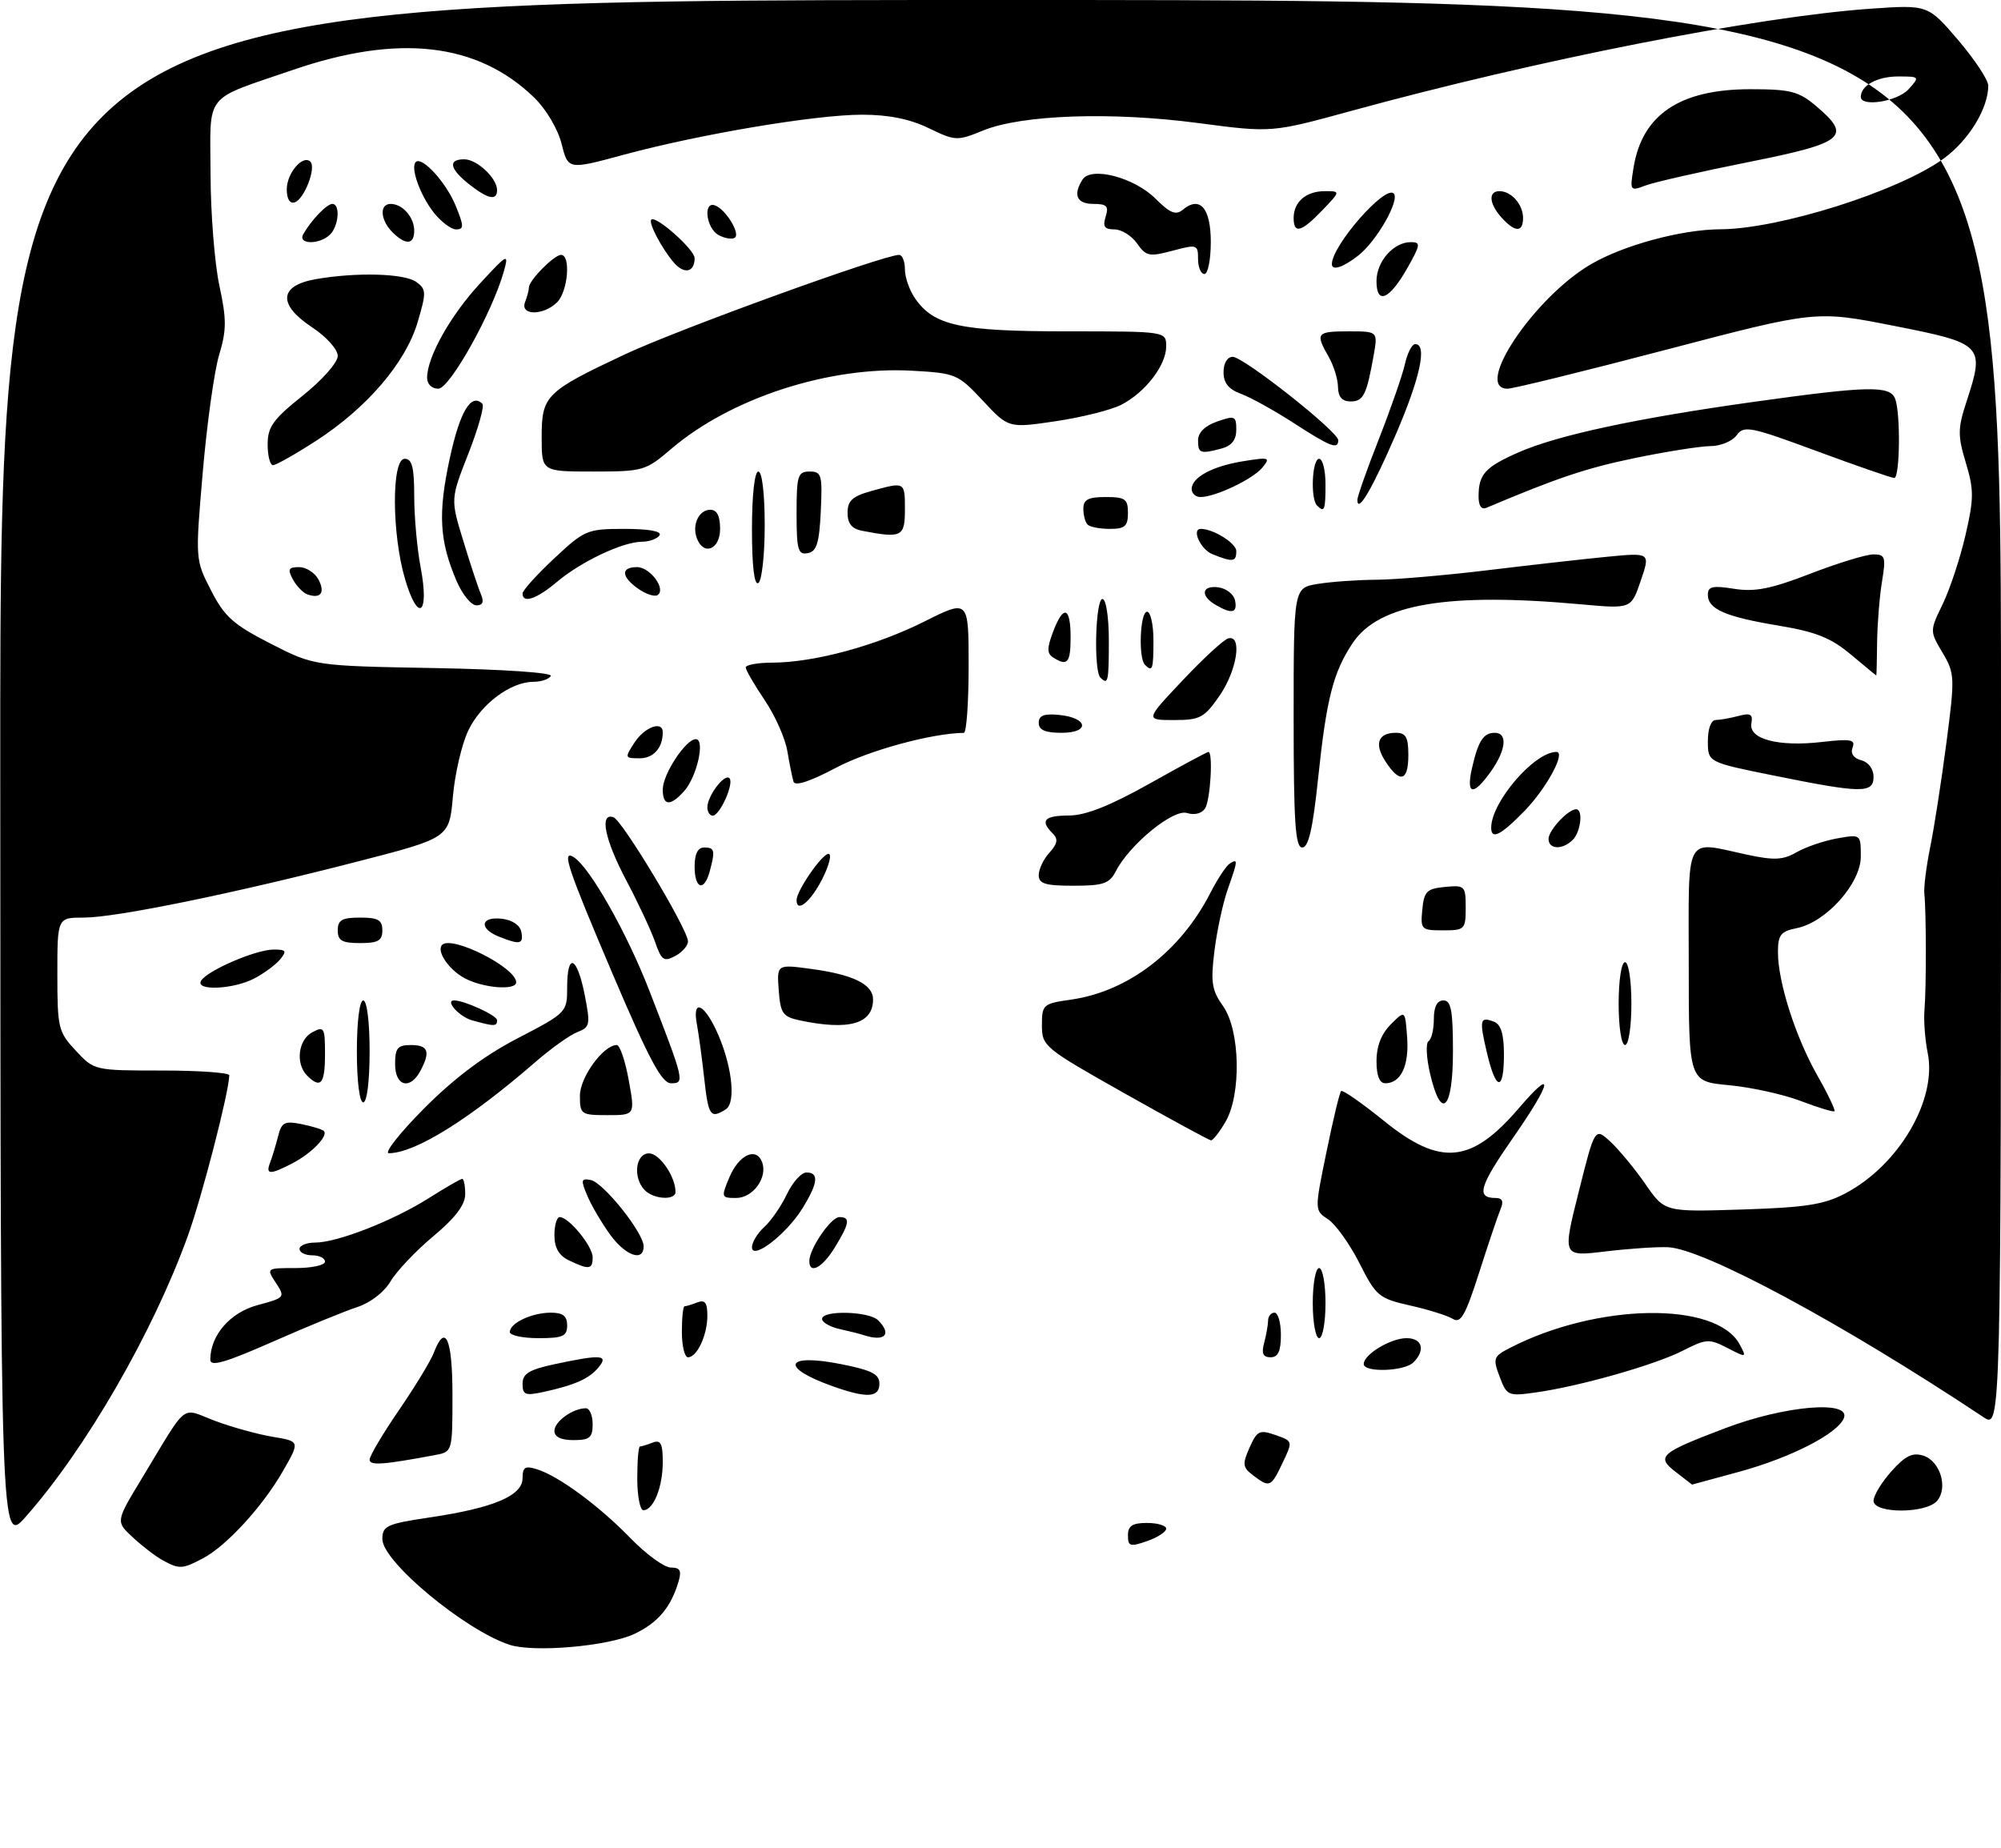<?xml version="1.0" encoding="UTF-8" standalone="no"?>
<!DOCTYPE svg PUBLIC "-//W3C//DTD SVG 1.1//EN" "http://www.w3.org/Graphics/SVG/1.1/DTD/svg11.dtd" >
<svg xmlns="http://www.w3.org/2000/svg" xmlns:xlink="http://www.w3.org/1999/xlink" version="1.1" viewBox="0 0 314 290">
 <g >
 <path fill="currentColor"
d=" M 79.95 258.12 C 72.94 255.81 60.00 245.06 60.00 241.54 C 60.00 239.45 60.67 239.14 67.53 238.12 C 77.47 236.64 82.00 234.72 82.00 231.98 C 82.00 230.24 82.40 229.99 84.25 230.57 C 87.67 231.64 94.00 236.30 98.96 241.41 C 101.41 243.93 104.25 246.00 105.28 246.00 C 106.74 246.00 106.99 246.48 106.46 248.25 C 105.27 252.26 103.23 254.67 99.55 256.41 C 95.45 258.35 83.77 259.37 79.95 258.12 Z  M 25.50 244.84 C 24.40 244.23 22.30 242.62 20.83 241.25 C 18.16 238.78 18.16 238.78 22.18 232.14 C 29.66 219.78 28.24 220.90 33.72 222.97 C 36.35 223.96 40.43 225.09 42.79 225.48 C 47.08 226.19 47.08 226.19 44.41 230.84 C 41.21 236.43 35.52 242.63 31.80 244.58 C 28.60 246.26 28.12 246.28 25.50 244.84 Z  M 177.00 240.95 C 177.00 239.45 177.69 239.00 180.00 239.00 C 181.65 239.00 183.00 239.41 183.00 239.90 C 183.00 240.40 181.65 241.27 180.00 241.85 C 177.34 242.78 177.00 242.68 177.00 240.95 Z  M 0.04 121.25 C 0.00 0.00 0.00 0.00 157.00 0.00 C 314.00 0.00 314.00 0.00 314.00 112.12 C 314.00 224.23 314.00 224.23 311.25 222.40 C 289.20 207.73 267.33 195.95 261.73 195.73 C 259.95 195.65 255.50 195.96 251.84 196.40 C 245.18 197.21 245.18 197.21 247.73 187.06 C 250.27 176.91 250.27 176.91 252.74 179.20 C 254.10 180.47 256.57 183.46 258.22 185.85 C 261.23 190.20 261.23 190.20 273.37 189.81 C 283.36 189.49 286.22 189.05 289.59 187.27 C 297.96 182.87 303.99 172.59 302.50 165.26 C 302.08 163.19 301.85 160.15 301.99 158.50 C 302.29 155.10 302.27 142.90 301.97 140.25 C 301.86 139.29 302.27 136.03 302.88 133.00 C 303.50 129.97 304.64 122.62 305.42 116.67 C 306.78 106.25 306.76 105.70 304.82 102.42 C 302.81 99.02 302.81 99.02 304.87 94.76 C 306.00 92.42 307.60 87.56 308.43 83.97 C 309.76 78.23 309.76 76.87 308.48 72.62 C 307.19 68.33 307.21 67.24 308.60 62.99 C 311.48 54.17 311.21 53.90 297.22 51.14 C 284.95 48.72 284.95 48.72 261.54 54.86 C 248.67 58.24 237.43 61.00 236.57 61.00 C 231.15 61.00 240.72 46.70 249.63 41.48 C 254.77 38.47 263.88 36.01 269.96 35.98 C 279.17 35.95 297.90 30.03 304.97 24.91 C 308.93 22.04 312.00 17.03 312.00 13.44 C 312.00 12.55 309.87 9.33 307.27 6.28 C 302.53 0.74 302.53 0.74 293.49 1.37 C 275.63 2.63 241.25 9.40 212.02 17.41 C 199.54 20.83 199.54 20.83 188.02 19.31 C 174.40 17.51 160.35 18.00 154.27 20.48 C 150.18 22.15 149.91 22.13 145.71 20.10 C 142.76 18.67 139.42 18.00 135.28 18.00 C 127.97 18.00 109.77 21.06 97.82 24.30 C 89.15 26.65 89.15 26.65 88.12 22.56 C 87.53 20.22 85.69 17.12 83.80 15.29 C 74.92 6.70 62.55 5.28 46.00 10.96 C 31.80 15.83 32.99 14.33 33.04 27.29 C 33.05 33.45 33.68 41.34 34.42 44.80 C 35.57 50.13 35.56 51.81 34.38 55.72 C 33.62 58.26 32.47 66.52 31.82 74.08 C 30.64 87.83 30.64 87.83 33.12 92.66 C 35.23 96.78 36.62 98.02 42.45 101.00 C 49.29 104.50 49.29 104.50 68.15 104.84 C 79.07 105.04 86.77 105.57 86.44 106.09 C 86.13 106.59 84.90 107.00 83.69 107.00 C 80.12 107.01 75.47 110.49 73.49 114.63 C 72.47 116.76 71.38 121.42 71.07 125.00 C 70.50 131.50 70.50 131.50 56.00 135.23 C 36.52 140.25 18.18 144.00 13.14 144.00 C 9.00 144.00 9.00 144.00 9.00 152.89 C 9.00 161.33 9.15 161.95 11.90 164.89 C 14.79 167.99 14.83 168.00 25.40 168.00 C 31.23 168.00 35.99 168.34 35.98 168.75 C 35.90 171.54 31.70 187.79 29.46 194.00 C 23.99 209.13 13.46 227.37 4.06 238.00 C 0.09 242.50 0.09 242.50 0.04 121.25 Z  M 100.00 232.00 C 100.00 229.25 100.19 227.00 100.42 227.00 C 100.65 227.00 101.55 226.73 102.42 226.39 C 103.68 225.91 104.00 226.52 104.00 229.46 C 104.00 233.38 102.54 237.00 100.96 237.00 C 100.43 237.00 100.00 234.75 100.00 232.00 Z  M 294.00 235.52 C 294.00 234.70 295.26 232.62 296.81 230.89 C 298.98 228.46 300.12 227.90 301.81 228.44 C 304.44 229.27 305.72 233.43 303.99 235.51 C 302.29 237.56 294.00 237.57 294.00 235.52 Z  M 196.64 231.53 C 194.99 230.28 194.93 229.78 196.08 227.18 C 197.26 224.52 197.65 224.33 200.14 225.20 C 202.89 226.16 202.89 226.16 201.26 229.58 C 199.43 233.42 199.24 233.50 196.64 231.53 Z  M 263.00 231.03 C 259.82 228.59 260.44 228.03 270.72 224.13 C 280.02 220.59 290.44 219.69 289.35 222.53 C 288.42 224.95 281.15 228.70 273.02 230.94 C 268.91 232.07 265.53 232.99 265.52 232.98 C 265.51 232.97 264.38 232.09 263.00 231.03 Z  M 58.00 229.06 C 58.00 228.49 60.07 224.99 62.61 221.29 C 65.15 217.58 67.61 213.53 68.08 212.28 C 69.89 207.53 71.00 210.07 71.00 218.92 C 71.00 227.84 71.00 227.84 68.25 228.35 C 60.01 229.89 58.00 230.02 58.00 229.06 Z  M 87.00 224.54 C 87.00 223.08 89.90 221.00 91.93 221.00 C 92.52 221.00 93.00 222.12 93.00 223.50 C 93.00 225.61 92.53 226.00 90.00 226.00 C 88.03 226.00 87.00 225.50 87.00 224.54 Z  M 82.00 217.16 C 82.00 215.57 83.03 214.94 87.05 214.08 C 94.35 212.52 95.57 212.61 93.91 214.60 C 92.45 216.37 90.17 217.38 85.25 218.45 C 82.43 219.06 82.00 218.89 82.00 217.16 Z  M 130.62 217.53 C 122.33 214.58 123.16 212.34 131.90 214.06 C 136.76 215.02 138.00 215.64 138.00 217.13 C 138.00 219.35 136.03 219.46 130.62 217.53 Z  M 235.33 216.06 C 234.24 213.18 234.35 212.87 236.88 211.56 C 250.59 204.47 269.34 204.17 272.99 210.98 C 274.12 213.09 274.09 213.10 271.07 211.54 C 268.21 210.06 267.75 210.09 264.08 211.96 C 259.69 214.20 247.87 217.56 241.00 218.52 C 236.66 219.13 236.45 219.04 235.33 216.06 Z  M 33.00 213.39 C 33.00 209.55 36.11 205.96 40.44 204.81 C 44.71 203.66 44.78 203.59 43.29 201.32 C 41.78 199.01 41.79 199.00 46.38 199.00 C 48.92 199.00 51.00 198.55 51.00 198.00 C 51.00 197.45 50.10 197.00 49.00 197.00 C 47.90 197.00 47.00 196.55 47.00 196.00 C 47.00 195.45 48.11 195.00 49.46 195.00 C 52.93 195.00 61.74 191.55 67.33 188.00 C 69.94 186.35 72.28 185.00 72.53 185.00 C 72.79 185.00 73.00 186.08 73.00 187.41 C 73.00 189.07 71.46 191.11 68.00 194.00 C 65.25 196.30 62.23 199.49 61.29 201.08 C 60.29 202.78 58.11 204.46 56.04 205.13 C 54.09 205.76 48.11 208.22 42.75 210.58 C 35.36 213.84 33.00 214.52 33.00 213.39 Z  M 214.00 214.06 C 214.00 212.55 218.23 210.00 220.72 210.00 C 223.19 210.00 223.72 211.88 221.80 213.80 C 220.38 215.22 214.00 215.43 214.00 214.06 Z  M 107.00 209.00 C 107.00 206.80 107.19 205.00 107.42 205.00 C 107.65 205.00 108.55 204.73 109.42 204.39 C 110.62 203.93 111.00 204.43 111.00 206.46 C 111.00 209.52 109.39 213.00 107.96 213.00 C 107.43 213.00 107.00 211.20 107.00 209.00 Z  M 198.37 210.75 C 198.70 209.51 198.98 207.94 198.99 207.25 C 198.99 206.56 199.45 206.00 200.00 206.00 C 200.55 206.00 201.00 207.57 201.00 209.50 C 201.00 212.06 200.56 213.00 199.38 213.00 C 198.19 213.00 197.93 212.40 198.37 210.75 Z  M 80.00 209.04 C 80.00 207.63 83.46 206.00 86.43 206.00 C 88.33 206.00 89.00 206.52 89.00 208.00 C 89.00 209.70 88.33 210.00 84.50 210.00 C 82.03 210.00 80.00 209.57 80.00 209.04 Z  M 135.50 209.51 C 134.95 209.33 133.26 208.90 131.75 208.57 C 130.24 208.23 129.00 207.52 129.00 206.98 C 129.00 205.58 136.36 205.76 137.80 207.20 C 140.02 209.42 138.83 210.62 135.50 209.51 Z  M 206.00 204.50 C 206.00 201.47 206.45 199.00 207.00 199.00 C 207.55 199.00 208.00 201.47 208.00 204.50 C 208.00 207.53 207.55 210.00 207.00 210.00 C 206.45 210.00 206.00 207.53 206.00 204.50 Z  M 227.99 206.98 C 227.17 206.47 224.16 205.52 221.29 204.88 C 216.36 203.76 215.94 203.41 213.32 198.22 C 211.79 195.21 209.58 192.12 208.41 191.35 C 206.27 189.95 206.27 189.95 208.15 180.79 C 209.18 175.76 210.21 171.45 210.45 171.22 C 210.68 170.99 213.70 173.10 217.17 175.90 C 226.05 183.09 230.89 182.62 238.39 173.85 C 244.00 167.30 243.52 169.81 237.50 178.45 C 232.14 186.15 231.59 188.00 234.67 188.00 C 235.76 188.00 235.99 188.52 235.47 189.75 C 235.07 190.71 233.55 195.19 232.11 199.71 C 229.97 206.41 229.21 207.75 227.99 206.98 Z  M 89.25 197.78 C 87.70 197.03 87.00 195.81 87.00 193.85 C 87.00 192.28 87.37 191.00 87.83 191.00 C 89.26 191.00 93.00 195.56 93.00 197.31 C 93.00 199.23 92.42 199.31 89.25 197.78 Z  M 127.00 197.90 C 127.00 195.96 130.39 191.00 131.72 191.00 C 133.47 191.00 133.33 191.95 131.01 195.75 C 129.06 198.95 127.00 200.05 127.00 197.90 Z  M 95.74 193.75 C 94.44 191.96 92.83 189.23 92.17 187.67 C 91.11 185.18 91.18 184.89 92.69 185.18 C 94.68 185.56 101.00 193.47 101.00 195.58 C 101.00 198.08 98.18 197.10 95.74 193.75 Z  M 118.00 195.72 C 118.00 194.95 118.87 193.52 119.93 192.56 C 120.99 191.60 122.59 189.28 123.48 187.41 C 124.37 185.53 125.75 184.00 126.55 184.00 C 128.55 184.00 128.37 185.67 125.93 189.61 C 123.41 193.70 118.00 197.86 118.00 195.72 Z  M 101.20 186.80 C 99.28 184.88 99.70 181.00 101.84 181.00 C 103.50 181.00 106.00 184.64 106.00 187.05 C 106.00 188.40 102.63 188.23 101.20 186.80 Z  M 114.46 184.75 C 115.94 181.23 118.66 179.95 119.58 182.35 C 120.51 184.76 118.18 188.00 115.51 188.00 C 113.17 188.00 113.14 187.90 114.46 184.75 Z  M 42.40 182.41 C 42.73 181.53 43.29 179.69 43.64 178.31 C 44.18 176.13 44.66 175.88 47.31 176.41 C 48.98 176.75 50.56 177.23 50.82 177.49 C 51.57 178.24 48.87 181.02 45.87 182.57 C 42.32 184.40 41.64 184.37 42.40 182.41 Z  M 66.51 173.99 C 71.25 169.22 75.94 165.69 81.23 162.94 C 88.93 158.94 89.00 158.86 89.00 154.95 C 89.00 149.40 90.54 150.03 91.74 156.07 C 92.67 160.79 92.59 161.20 90.62 161.96 C 89.45 162.41 86.47 164.53 84.00 166.68 C 73.59 175.70 65.21 180.92 61.03 180.98 C 60.22 180.99 62.68 177.85 66.51 173.99 Z  M 176.50 171.60 C 163.85 164.47 163.50 164.19 163.50 160.90 C 163.50 157.65 163.67 157.50 168.08 156.87 C 177.05 155.59 185.26 149.29 189.94 140.11 C 191.06 137.93 192.43 135.85 192.99 135.51 C 194.29 134.70 194.27 134.98 192.64 139.62 C 191.89 141.76 190.96 146.09 190.57 149.25 C 189.96 154.16 190.16 155.41 191.93 157.90 C 194.62 161.68 194.82 171.80 192.28 176.10 C 191.34 177.69 190.33 178.98 190.03 178.96 C 189.74 178.94 183.65 175.63 176.50 171.60 Z  M 91.00 171.95 C 91.00 169.06 94.68 164.00 96.79 164.00 C 97.27 164.00 98.11 166.47 98.66 169.50 C 99.66 175.00 99.66 175.00 95.33 175.00 C 91.17 175.00 91.00 174.88 91.00 171.95 Z  M 110.51 169.25 C 110.16 166.09 109.64 162.26 109.36 160.75 C 108.63 156.89 110.31 157.33 112.31 161.51 C 114.81 166.77 115.60 173.01 113.89 174.09 C 111.49 175.61 111.16 175.15 110.51 169.25 Z  M 282.55 172.77 C 279.83 171.74 274.77 170.62 271.30 170.30 C 265.00 169.71 265.00 169.71 265.00 151.36 C 265.00 130.50 264.21 131.99 274.12 134.12 C 278.40 135.04 279.79 134.97 281.91 133.75 C 283.34 132.93 286.19 131.95 288.25 131.58 C 292.00 130.91 292.00 130.91 292.00 134.42 C 292.00 138.65 286.55 144.74 281.93 145.66 C 279.42 146.17 279.00 146.71 279.00 149.44 C 279.00 154.13 281.76 162.75 285.20 168.81 C 286.86 171.73 288.05 174.24 287.86 174.39 C 287.66 174.54 285.27 173.81 282.55 172.77 Z  M 56.00 165.00 C 56.00 160.33 56.42 157.00 57.00 157.00 C 57.58 157.00 58.00 160.33 58.00 165.00 C 58.00 169.67 57.58 173.00 57.00 173.00 C 56.42 173.00 56.00 169.67 56.00 165.00 Z  M 224.40 168.45 C 223.82 165.95 223.72 163.67 224.17 163.39 C 224.63 163.11 225.00 161.56 225.00 159.94 C 225.00 157.99 225.51 157.00 226.50 157.00 C 227.71 157.00 228.00 158.56 228.00 165.00 C 228.00 174.21 226.15 175.99 224.40 168.45 Z  M 48.20 168.80 C 46.34 166.94 46.78 163.19 49.00 162.00 C 50.86 161.00 51.00 161.24 51.00 165.46 C 51.00 170.10 50.32 170.92 48.20 168.80 Z  M 62.00 167.00 C 62.00 164.47 62.39 164.00 64.50 164.00 C 67.21 164.00 67.58 165.04 65.96 168.07 C 64.34 171.10 62.00 170.47 62.00 167.00 Z  M 96.22 153.04 C 89.03 136.16 88.08 133.31 90.02 134.51 C 92.54 136.07 98.36 146.35 101.91 155.50 C 107.42 169.72 107.48 170.00 105.29 170.00 C 103.85 170.00 101.85 166.25 96.22 153.04 Z  M 216.00 166.50 C 216.00 164.20 216.77 162.23 218.25 160.75 C 220.50 158.50 220.50 158.50 220.81 162.82 C 221.13 167.26 219.82 170.00 217.38 170.00 C 216.47 170.00 216.00 168.81 216.00 166.50 Z  M 233.34 165.25 C 232.10 159.99 232.22 159.48 234.46 160.35 C 235.53 160.76 236.00 162.31 236.00 165.47 C 236.00 171.36 234.75 171.25 233.34 165.25 Z  M 254.00 157.50 C 254.00 153.83 254.44 151.00 255.00 151.00 C 255.56 151.00 256.00 153.83 256.00 157.50 C 256.00 161.17 255.56 164.00 255.00 164.00 C 254.44 164.00 254.00 161.17 254.00 157.50 Z  M 74.07 160.12 C 72.08 159.57 69.77 157.00 71.27 157.00 C 72.87 157.00 78.00 159.36 78.00 160.10 C 78.00 161.10 77.58 161.10 74.07 160.12 Z  M 125.50 160.13 C 122.83 159.56 122.47 159.04 122.20 155.41 C 121.90 151.32 121.90 151.32 127.32 152.06 C 133.90 152.95 137.00 154.48 137.00 156.84 C 137.00 160.68 133.22 161.76 125.50 160.13 Z  M 31.56 153.90 C 32.55 152.30 40.09 149.05 42.87 149.02 C 44.91 149.00 45.06 149.22 43.95 150.57 C 43.23 151.43 41.40 152.78 39.87 153.57 C 36.54 155.29 30.56 155.53 31.56 153.90 Z  M 72.87 153.49 C 70.39 152.14 68.44 149.23 69.38 148.28 C 70.91 146.75 81.00 151.85 81.00 154.15 C 81.00 155.49 75.76 155.06 72.87 153.49 Z  M 102.79 147.80 C 102.15 145.99 100.14 141.68 98.32 138.24 C 94.90 131.79 94.02 127.52 96.25 128.24 C 97.62 128.68 107.89 145.76 107.96 147.71 C 107.98 148.38 107.08 149.42 105.97 150.02 C 104.17 150.98 103.80 150.72 102.79 147.80 Z  M 53.00 146.00 C 53.00 144.38 53.67 144.00 56.50 144.00 C 59.33 144.00 60.00 144.38 60.00 146.00 C 60.00 147.62 59.33 148.00 56.50 148.00 C 53.67 148.00 53.00 147.62 53.00 146.00 Z  M 78.25 146.97 C 75.10 145.70 75.43 143.80 78.74 144.18 C 80.39 144.37 81.61 145.19 81.81 146.25 C 82.18 148.19 81.58 148.31 78.25 146.97 Z  M 223.19 142.75 C 223.46 139.89 223.89 139.46 226.75 139.19 C 229.87 138.89 230.00 139.02 230.00 142.44 C 230.00 145.85 229.85 146.00 226.44 146.00 C 223.02 146.00 222.89 145.87 223.19 142.75 Z  M 125.00 141.25 C 125.01 139.77 128.99 134.00 130.01 134.00 C 130.57 134.00 130.12 135.80 129.00 138.00 C 127.19 141.54 124.99 143.33 125.00 141.25 Z  M 109.00 136.00 C 109.00 134.00 109.50 133.00 110.50 133.00 C 112.15 133.00 112.26 133.44 111.37 136.75 C 110.50 139.99 109.00 139.52 109.00 136.00 Z  M 163.00 137.33 C 163.00 136.41 163.75 134.82 164.68 133.81 C 165.96 132.39 166.08 131.68 165.18 130.78 C 163.16 128.76 163.86 128.00 167.75 127.98 C 170.37 127.97 174.17 126.46 180.38 122.98 C 185.26 120.24 189.42 118.00 189.63 118.00 C 190.38 118.00 189.94 125.54 189.11 126.86 C 188.60 127.66 187.45 127.96 186.27 127.59 C 184.12 126.90 177.23 132.55 175.08 136.75 C 174.10 138.67 173.12 139.00 168.46 139.00 C 164.02 139.00 163.00 138.69 163.00 137.33 Z  M 203.00 112.63 C 203.00 92.26 203.00 92.26 206.75 91.64 C 208.81 91.30 212.97 91.00 216.00 90.98 C 219.03 90.96 226.90 90.28 233.50 89.48 C 240.10 88.68 248.53 87.73 252.24 87.37 C 258.98 86.72 258.98 86.72 257.47 91.13 C 255.97 95.55 255.97 95.55 248.23 94.85 C 227.21 92.93 216.41 94.75 212.29 100.88 C 209.21 105.47 208.15 109.61 206.83 122.25 C 206.01 130.06 205.33 133.00 204.35 133.00 C 203.26 133.00 203.00 129.08 203.00 112.63 Z  M 243.00 131.65 C 243.00 130.30 246.07 127.00 247.33 127.00 C 248.46 127.00 248.07 130.53 246.80 131.80 C 245.19 133.41 243.00 133.32 243.00 131.65 Z  M 234.00 129.90 C 234.00 125.88 240.75 118.02 244.23 118.00 C 245.77 118.00 242.70 123.68 239.24 127.25 C 235.51 131.08 234.00 131.85 234.00 129.90 Z  M 111.00 126.69 C 111.00 124.91 113.69 121.35 114.46 122.12 C 115.24 122.90 112.97 128.00 111.84 128.00 C 111.38 128.00 111.00 127.41 111.00 126.69 Z  M 104.00 123.90 C 104.00 121.50 107.61 116.00 109.19 116.00 C 110.70 116.00 109.35 121.96 107.33 124.18 C 105.17 126.58 104.00 126.48 104.00 123.90 Z  M 124.52 122.67 C 124.32 122.03 123.89 119.86 123.55 117.87 C 123.22 115.87 121.62 112.27 119.99 109.87 C 118.37 107.46 117.03 105.16 117.02 104.75 C 117.01 104.34 118.91 103.99 121.25 103.99 C 127.80 103.96 137.51 101.33 145.11 97.51 C 152.00 94.06 152.00 94.06 152.00 104.53 C 152.00 110.29 151.66 115.00 151.25 115.01 C 146.24 115.06 136.30 117.77 131.20 120.48 C 127.12 122.64 124.75 123.42 124.52 122.67 Z  M 230.97 120.62 C 231.95 116.29 232.77 115.00 234.56 115.00 C 236.62 115.00 236.34 117.72 233.93 121.10 C 231.19 124.95 230.04 124.77 230.97 120.62 Z  M 278.25 121.69 C 268.00 119.62 268.00 119.62 268.00 116.31 C 268.00 114.34 268.50 112.99 269.25 112.99 C 269.94 112.98 271.55 112.69 272.83 112.35 C 274.69 111.85 275.09 112.09 274.83 113.52 C 274.38 115.99 279.07 117.23 285.89 116.44 C 290.42 115.92 291.19 116.06 290.71 117.31 C 290.35 118.25 290.86 118.99 292.07 119.31 C 293.20 119.60 294.00 120.68 294.00 121.91 C 294.00 124.53 292.15 124.51 278.25 121.69 Z  M 217.44 119.54 C 215.60 116.74 216.23 115.00 219.06 115.00 C 220.61 115.00 221.00 115.70 221.00 118.50 C 221.00 122.60 219.69 122.99 217.44 119.54 Z  M 99.59 116.50 C 101.18 114.07 104.00 113.06 104.00 114.92 C 104.00 117.37 102.55 119.00 100.37 119.00 C 98.02 119.00 98.00 118.93 99.59 116.50 Z  M 163.00 113.44 C 163.00 112.28 163.83 111.96 166.17 112.19 C 170.76 112.64 171.10 115.00 166.58 115.00 C 164.00 115.00 163.00 114.56 163.00 113.44 Z  M 185.60 106.75 C 188.84 103.31 192.06 100.35 192.75 100.18 C 194.98 99.60 194.12 105.22 191.36 109.20 C 188.97 112.65 188.31 113.00 184.21 113.00 C 179.70 113.00 179.70 113.00 185.60 106.75 Z  M 172.67 106.33 C 171.60 105.26 171.90 94.00 173.00 94.00 C 173.56 94.00 174.00 96.83 174.00 100.50 C 174.00 107.05 173.88 107.55 172.67 106.33 Z  M 290.43 102.71 C 287.32 100.10 284.97 99.16 279.16 98.19 C 270.76 96.80 268.00 95.60 268.00 93.34 C 268.00 92.03 268.74 91.86 272.11 92.40 C 275.36 92.92 277.87 92.43 284.08 90.03 C 288.40 88.36 292.86 87.00 293.98 87.00 C 295.83 87.00 295.96 87.41 295.33 91.25 C 294.94 93.59 294.60 97.86 294.56 100.75 C 294.53 103.64 294.47 106.00 294.43 106.00 C 294.39 106.00 292.59 104.52 290.43 102.71 Z  M 179.67 104.33 C 178.60 103.27 178.90 96.00 180.00 96.00 C 180.55 96.00 181.00 98.03 181.00 100.50 C 181.00 105.08 180.85 105.51 179.67 104.33 Z  M 165.26 103.18 C 164.29 102.56 164.28 101.72 165.23 99.20 C 166.87 94.85 168.00 95.18 168.00 100.00 C 168.00 104.04 167.51 104.61 165.26 103.18 Z  M 63.58 90.94 C 61.47 83.85 61.42 72.00 63.50 72.00 C 64.66 72.00 65.00 73.32 65.00 77.86 C 65.00 81.09 65.45 86.12 66.01 89.05 C 67.41 96.45 65.62 97.84 63.58 90.94 Z  M 190.75 94.92 C 188.28 93.48 188.58 91.80 191.24 92.18 C 192.47 92.36 193.63 93.29 193.81 94.25 C 194.19 96.22 193.31 96.41 190.75 94.92 Z  M 71.68 91.25 C 68.95 84.92 68.70 80.62 70.57 71.97 C 72.16 64.58 73.94 61.61 75.70 63.37 C 76.04 63.71 75.05 67.21 73.51 71.16 C 70.69 78.33 70.69 78.33 72.71 84.91 C 73.81 88.54 75.05 92.29 75.47 93.25 C 75.98 94.46 75.76 95.00 74.76 95.00 C 73.96 95.00 72.57 93.31 71.68 91.25 Z  M 48.24 93.28 C 47.54 93.03 46.52 91.96 45.95 90.91 C 45.10 89.33 45.27 89.00 46.93 89.00 C 48.03 89.00 49.40 89.87 49.97 90.94 C 51.07 93.00 50.32 94.02 48.24 93.28 Z  M 82.00 93.14 C 82.00 92.66 84.23 90.19 86.96 87.64 C 91.73 83.17 92.14 83.00 98.02 83.00 C 101.83 83.00 103.89 83.38 103.50 84.00 C 103.16 84.55 101.90 85.01 100.69 85.02 C 97.68 85.05 91.14 88.15 87.36 91.35 C 84.20 94.01 82.00 94.75 82.00 93.14 Z  M 100.16 92.40 C 97.47 90.51 97.38 89.00 99.96 89.00 C 102.04 89.00 104.60 92.51 103.17 93.40 C 102.70 93.68 101.35 93.23 100.16 92.40 Z  M 118.00 83.06 C 118.00 77.69 118.41 74.00 119.00 74.00 C 119.59 74.00 120.00 77.48 120.00 82.44 C 120.00 87.08 119.55 91.16 119.00 91.50 C 118.36 91.89 118.00 88.84 118.00 83.06 Z  M 190.25 86.97 C 188.40 86.23 186.93 83.00 188.43 83.00 C 190.40 83.00 194.00 85.25 194.00 86.48 C 194.00 88.19 193.47 88.26 190.25 86.97 Z  M 125.00 80.57 C 125.00 74.62 125.19 74.00 127.05 74.00 C 128.92 74.00 129.07 74.52 128.80 80.24 C 128.56 85.25 128.15 86.55 126.75 86.81 C 125.23 87.10 125.00 86.29 125.00 80.57 Z  M 109.36 84.50 C 108.55 82.38 109.66 80.00 111.47 80.00 C 112.50 80.00 113.00 80.97 113.00 83.00 C 113.00 86.22 110.43 87.28 109.36 84.50 Z  M 135.25 83.29 C 133.67 82.99 133.00 82.15 133.00 80.48 C 133.00 78.58 133.76 77.88 136.75 77.05 C 142.03 75.59 142.00 75.57 142.00 80.00 C 142.00 84.25 141.49 84.50 135.25 83.29 Z  M 170.67 82.33 C 170.30 81.97 170.00 80.84 170.00 79.83 C 170.00 78.40 170.77 78.00 173.50 78.00 C 176.57 78.00 177.00 78.31 177.00 80.50 C 177.00 82.58 176.52 83.00 174.17 83.00 C 172.61 83.00 171.03 82.70 170.67 82.33 Z  M 206.67 79.33 C 205.61 78.28 205.89 72.00 207.00 72.00 C 207.55 72.00 208.00 73.80 208.00 76.00 C 208.00 80.09 207.83 80.50 206.67 79.33 Z  M 232.02 77.86 C 232.04 74.41 233.04 73.31 238.27 71.00 C 244.36 68.31 256.82 65.63 275.24 63.06 C 293.18 60.55 296.59 60.48 297.39 62.58 C 298.26 64.85 298.14 75.00 297.25 75.01 C 296.84 75.01 291.38 73.12 285.13 70.81 C 274.65 66.93 273.66 66.74 272.52 68.30 C 271.84 69.24 269.98 70.01 268.39 70.01 C 266.80 70.02 261.45 70.87 256.50 71.89 C 248.91 73.47 244.45 74.96 233.25 79.69 C 232.45 80.02 232.01 79.36 232.02 77.86 Z  M 213.00 78.44 C 213.00 77.92 214.53 73.58 216.41 68.81 C 218.28 64.04 220.11 58.76 220.48 57.07 C 220.86 55.38 221.57 54.00 222.08 54.00 C 224.00 54.00 222.86 59.28 219.05 68.14 C 215.36 76.69 213.00 80.71 213.00 78.44 Z  M 187.00 76.74 C 187.00 74.90 190.31 73.13 195.21 72.36 C 199.19 71.72 199.40 71.80 198.08 73.39 C 196.58 75.21 190.71 78.00 188.38 78.00 C 187.62 78.00 187.00 77.43 187.00 76.74 Z  M 85.00 68.65 C 85.00 62.07 85.59 61.48 98.04 55.62 C 106.33 51.72 138.64 40.00 141.09 40.00 C 141.59 40.00 142.00 41.02 142.00 42.28 C 142.00 43.53 142.73 45.60 143.63 46.88 C 146.60 51.12 150.71 52.00 167.47 52.00 C 183.00 52.00 183.00 52.00 183.00 54.37 C 183.00 57.32 179.73 61.57 175.96 63.52 C 174.39 64.33 169.77 65.49 165.68 66.10 C 158.26 67.20 158.26 67.20 154.24 62.89 C 150.34 58.71 149.99 58.56 143.15 58.18 C 130.12 57.44 114.66 62.46 105.30 70.47 C 101.32 73.88 100.90 74.00 93.09 74.00 C 85.00 74.00 85.00 74.00 85.00 68.65 Z  M 42.00 69.74 C 42.00 66.99 42.86 65.80 47.50 62.09 C 50.58 59.63 53.00 56.89 53.00 55.86 C 53.00 54.83 51.24 52.86 48.95 51.35 C 43.57 47.79 43.79 44.83 49.50 43.82 C 55.90 42.69 63.48 42.90 65.33 44.25 C 66.91 45.41 66.92 45.90 65.52 50.61 C 63.64 56.94 57.56 64.03 49.60 69.18 C 46.35 71.28 43.31 73.00 42.84 73.00 C 42.38 73.00 42.00 71.53 42.00 69.74 Z  M 188.00 69.10 C 188.00 67.88 189.08 66.82 191.00 66.15 C 193.77 65.18 194.00 65.28 194.00 67.44 C 194.00 69.01 193.27 69.96 191.75 70.37 C 188.35 71.28 188.00 71.16 188.00 69.10 Z  M 203.00 66.38 C 199.97 64.42 196.26 62.37 194.75 61.81 C 192.79 61.09 192.00 60.11 192.00 58.40 C 192.00 56.98 192.59 56.00 193.44 56.00 C 195.14 56.00 210.00 67.74 210.00 69.08 C 210.00 70.60 208.77 70.12 203.00 66.38 Z  M 209.96 60.75 C 209.95 59.51 209.29 57.38 208.50 56.00 C 206.37 52.28 206.59 52.00 211.61 52.00 C 216.22 52.00 216.22 52.00 215.56 55.75 C 214.45 61.99 213.95 63.00 211.93 63.00 C 210.61 63.00 209.99 62.29 209.96 60.75 Z  M 67.02 59.25 C 67.06 55.96 70.69 49.51 75.31 44.50 C 79.62 39.82 79.87 39.69 79.09 42.50 C 77.31 48.94 70.59 61.00 68.78 61.00 C 67.74 61.00 67.01 60.27 67.02 59.25 Z  M 82.39 47.42 C 82.73 46.55 83.00 45.51 83.00 45.11 C 83.00 44.00 86.95 40.00 88.04 40.00 C 89.60 40.00 89.13 45.72 87.43 47.43 C 85.30 49.55 81.58 49.55 82.39 47.42 Z  M 216.00 44.12 C 216.00 41.04 218.67 38.00 221.39 38.00 C 222.96 38.00 222.91 38.39 220.91 41.95 C 218.06 47.02 216.00 47.93 216.00 44.12 Z  M 105.76 41.23 C 103.89 39.08 101.71 34.95 102.20 34.47 C 102.91 33.76 109.00 39.17 109.00 40.51 C 109.00 42.73 107.38 43.09 105.76 41.23 Z  M 188.00 40.64 C 188.00 38.37 187.84 38.32 183.99 39.35 C 180.35 40.32 179.84 40.22 178.43 38.21 C 177.58 36.99 175.98 36.00 174.88 36.00 C 173.32 36.00 173.01 35.55 173.50 34.00 C 174.02 32.35 173.68 32.00 171.57 32.00 C 168.97 32.00 168.34 30.59 169.87 28.18 C 171.21 26.07 178.01 27.85 181.34 31.19 C 183.59 33.44 184.52 33.82 185.60 32.92 C 188.29 30.68 190.00 32.64 190.00 37.97 C 190.00 40.74 189.55 43.00 189.00 43.00 C 188.45 43.00 188.00 41.94 188.00 40.64 Z  M 209.00 41.45 C 209.00 38.55 217.34 29.01 218.70 30.36 C 219.71 31.38 216.05 37.82 213.16 40.09 C 210.78 41.96 209.00 42.54 209.00 41.45 Z  M 47.59 36.75 C 48.85 34.53 51.29 32.00 52.15 32.00 C 53.42 32.00 53.17 35.43 51.80 36.80 C 50.17 38.43 46.66 38.39 47.59 36.75 Z  M 61.57 36.43 C 59.67 34.52 59.51 32.00 61.30 32.00 C 63.16 32.00 65.00 34.09 65.00 36.20 C 65.00 38.42 63.65 38.51 61.57 36.43 Z  M 112.73 36.87 C 110.82 35.80 110.31 31.60 112.16 32.22 C 113.85 32.78 116.26 36.72 115.29 37.32 C 114.83 37.60 113.68 37.40 112.73 36.87 Z  M 68.05 33.34 C 65.92 30.62 64.37 26.29 65.24 25.43 C 66.20 24.46 70.00 28.61 71.49 32.25 C 72.81 35.47 72.82 36.00 71.59 36.00 C 70.79 36.00 69.20 34.80 68.05 33.34 Z  M 203.00 34.20 C 203.00 31.68 204.96 30.00 207.89 30.00 C 210.37 30.00 210.37 30.00 207.50 33.00 C 204.20 36.44 203.00 36.76 203.00 34.20 Z  M 235.65 34.17 C 233.67 31.98 233.50 30.00 235.30 30.00 C 237.16 30.00 239.00 32.09 239.00 34.20 C 239.00 36.50 237.75 36.49 235.65 34.17 Z  M 45.00 29.71 C 45.00 27.17 47.54 24.21 48.71 25.38 C 49.65 26.32 47.75 31.26 46.25 31.75 C 45.48 32.01 45.00 31.23 45.00 29.71 Z  M 73.63 28.93 C 70.55 26.50 70.25 25.00 72.85 25.00 C 74.85 25.00 78.00 27.95 78.00 29.83 C 78.00 31.55 76.60 31.26 73.63 28.93 Z  M 256.34 26.30 C 257.69 17.98 263.61 14.00 274.67 14.00 C 280.93 14.00 282.24 14.33 284.92 16.59 C 290.69 21.44 289.54 22.41 274.35 25.44 C 266.85 26.94 259.59 28.59 258.22 29.11 C 255.79 30.03 255.74 29.97 256.34 26.30 Z  M 292.00 15.20 C 292.00 13.42 294.59 12.00 297.85 12.00 C 301.25 12.00 301.28 12.04 299.50 14.00 C 297.76 15.93 292.00 16.85 292.00 15.20 Z "/>
</g>
</svg>